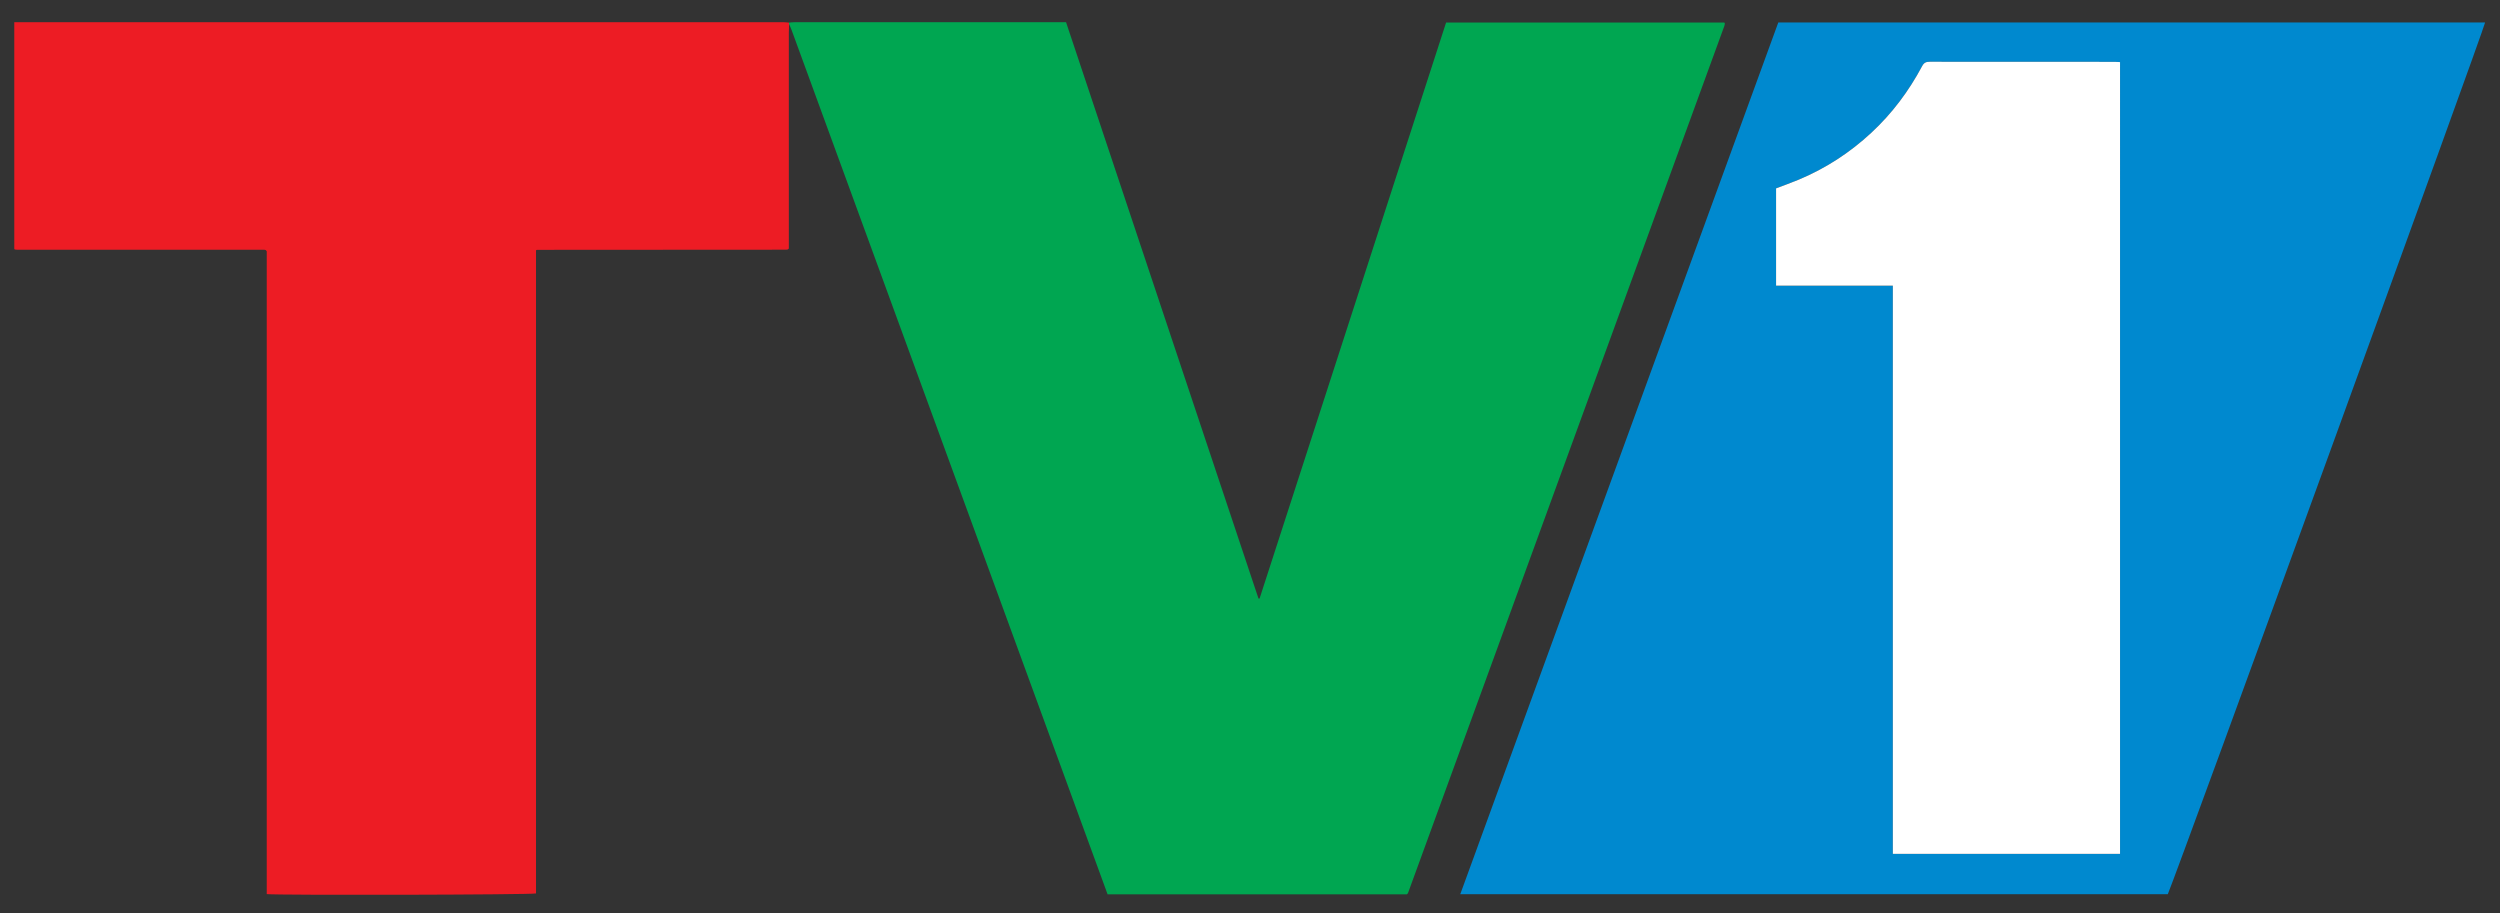<svg
   version="1.1"
   id="svg2"
   width="1384.32"
   height="505.645"
   viewBox="0 0 1384.32 505.645"
   sodipodi:docname="LOGO_TV1_Vector_1.ai"
   xmlns:inkscape="http://www.inkscape.org/namespaces/inkscape"
   xmlns:sodipodi="http://sodipodi.sourceforge.net/DTD/sodipodi-0.dtd"
   xmlns="http://www.w3.org/2000/svg"
   xmlns:svg="http://www.w3.org/2000/svg">
  <rect x="0" y="0" width="1384.32" height="505.645" fill="#333333" stroke="none"/>
  <defs
     id="defs6">
    <clipPath
       clipPathUnits="userSpaceOnUse"
       id="clipPath16">
      <path
         d="M 0,379.234 H 1038.24 V 0 H 0 Z"
         id="path14" />
    </clipPath>
  </defs>
  <sodipodi:namedview
     id="namedview4"
     pagecolor="#ffffff"
     bordercolor="#000000"
     borderopacity="0.25"
     inkscape:showpageshadow="2"
     inkscape:pageopacity="0.0"
     inkscape:pagecheckerboard="0"
     inkscape:deskcolor="#d1d1d1" />
  <g
     id="g8"
     inkscape:groupmode="layer"
     inkscape:label="LOGO_TV1_Vector_1"
     transform="matrix(1.333,0,0,-1.333,0,505.645)">
    <g
       id="g10">
      <g
         id="g12"
         clip-path="url(#clipPath16)">
        <g
           id="g18"
           transform="translate(327.722,369.942)">
          <path
             d="M 0,0 C 0.793,0.057 1.587,0.163 2.381,0.163 39.179,0.171 75.978,0.17 112.777,0.17 h 2.333 c 26.661,-79.845 53.3,-159.622 79.938,-239.399 0.15,-0.013 0.299,-0.026 0.449,-0.04 25.817,79.727 51.634,159.454 77.488,239.291 h 115.599 c 0.065,-0.126 0.106,-0.189 0.129,-0.258 0.026,-0.075 0.061,-0.16 0.048,-0.233 -0.053,-0.313 -0.083,-0.636 -0.19,-0.931 -43.785,-120.032 -87.576,-240.061 -131.375,-360.087 -0.078,-0.214 -0.268,-0.388 -0.444,-0.633 H 132.365 c -0.469,1.29 -0.926,2.555 -1.387,3.817 C 87.683,-239.878 44.389,-121.453 1.088,-3.03 0.79,-2.214 0.406,-1.43 0.062,-0.631 0.042,-0.421 0.021,-0.211 0,0"
             style="fill:#00a651;fill-opacity:1;fill-rule:nonzero;stroke:none"
             id="path20" />
        </g>
        <g
           id="g22"
           transform="translate(880.665,24.637)">
          <path
             d="m 0,0 v 328.899 c -0.82,0.039 -1.522,0.103 -2.226,0.103 -25.599,0.005 -51.199,-0.007 -76.798,0.032 -1.514,0.003 -2.393,-0.322 -3.18,-1.799 -5.521,-10.362 -12.461,-19.654 -21.097,-27.677 -8.934,-8.301 -18.985,-14.833 -30.229,-19.527 -3.08,-1.286 -6.234,-2.397 -9.356,-3.589 V 236.021 H -94.38 L -94.38,0 Z M -141.963,345.354 H 151.641 C 151.474,343.197 24.342,-6.057 19.839,-16.748 h -293.905 c 44.047,120.737 88.065,241.391 132.103,362.102"
             style="fill:#0089cf;fill-opacity:1;fill-rule:nonzero;stroke:none"
             id="path24" />
        </g>
        <g
           id="g26"
           transform="translate(327.722,369.942)">
          <path
             d="M 0,0 C 0.021,-0.211 0.042,-0.421 0.062,-0.631 0.028,-1.749 -0.037,-2.867 -0.038,-3.985 -0.043,-33.09 -0.042,-62.195 -0.042,-91.3 v -2.563 c -0.146,-0.132 -0.205,-0.186 -0.265,-0.238 -0.059,-0.051 -0.114,-0.132 -0.181,-0.145 -0.235,-0.044 -0.473,-0.09 -0.711,-0.09 -34.478,-0.023 -68.956,-0.041 -103.435,-0.063 -0.069,0 -0.138,-0.057 -0.429,-0.184 v -267.165 c -1.933,-0.571 -106.677,-0.795 -111.856,-0.281 v 267.031 c -0.27,0.339 -0.311,0.412 -0.372,0.461 -0.058,0.047 -0.132,0.082 -0.205,0.099 -0.155,0.035 -0.313,0.064 -0.471,0.079 -0.158,0.015 -0.319,0.011 -0.479,0.012 -0.24,0.002 -0.48,0.002 -0.72,0.002 -33.839,0.001 -67.679,0.001 -101.518,0.003 -0.159,0 -0.319,0.009 -0.479,0.021 -0.079,0.007 -0.158,0.025 -0.234,0.047 -0.074,0.022 -0.144,0.057 -0.391,0.157 V 0.17 h 2.374 c 105.678,0 211.355,0 317.033,-0.007 C -1.587,0.163 -0.794,0.057 0,0"
             style="fill:#ed1c24;fill-opacity:1;fill-rule:nonzero;stroke:none"
             id="path28" />
        </g>
        <g
           id="g30"
           transform="translate(880.665,24.637)">
          <path
             d="m 0,0 h -94.38 v 236.021 h -48.506 v 40.421 c 3.122,1.192 6.276,2.303 9.356,3.589 11.244,4.694 21.295,11.226 30.229,19.527 8.636,8.023 15.576,17.315 21.097,27.677 0.787,1.477 1.666,1.802 3.18,1.799 25.599,-0.039 51.199,-0.027 76.798,-0.032 0.704,0 1.406,-0.064 2.226,-0.103 z"
             style="fill:#ffffff;fill-opacity:1;fill-rule:nonzero;stroke:none"
             id="path32" />
        </g>
      </g>
    </g>
  </g>
</svg>
